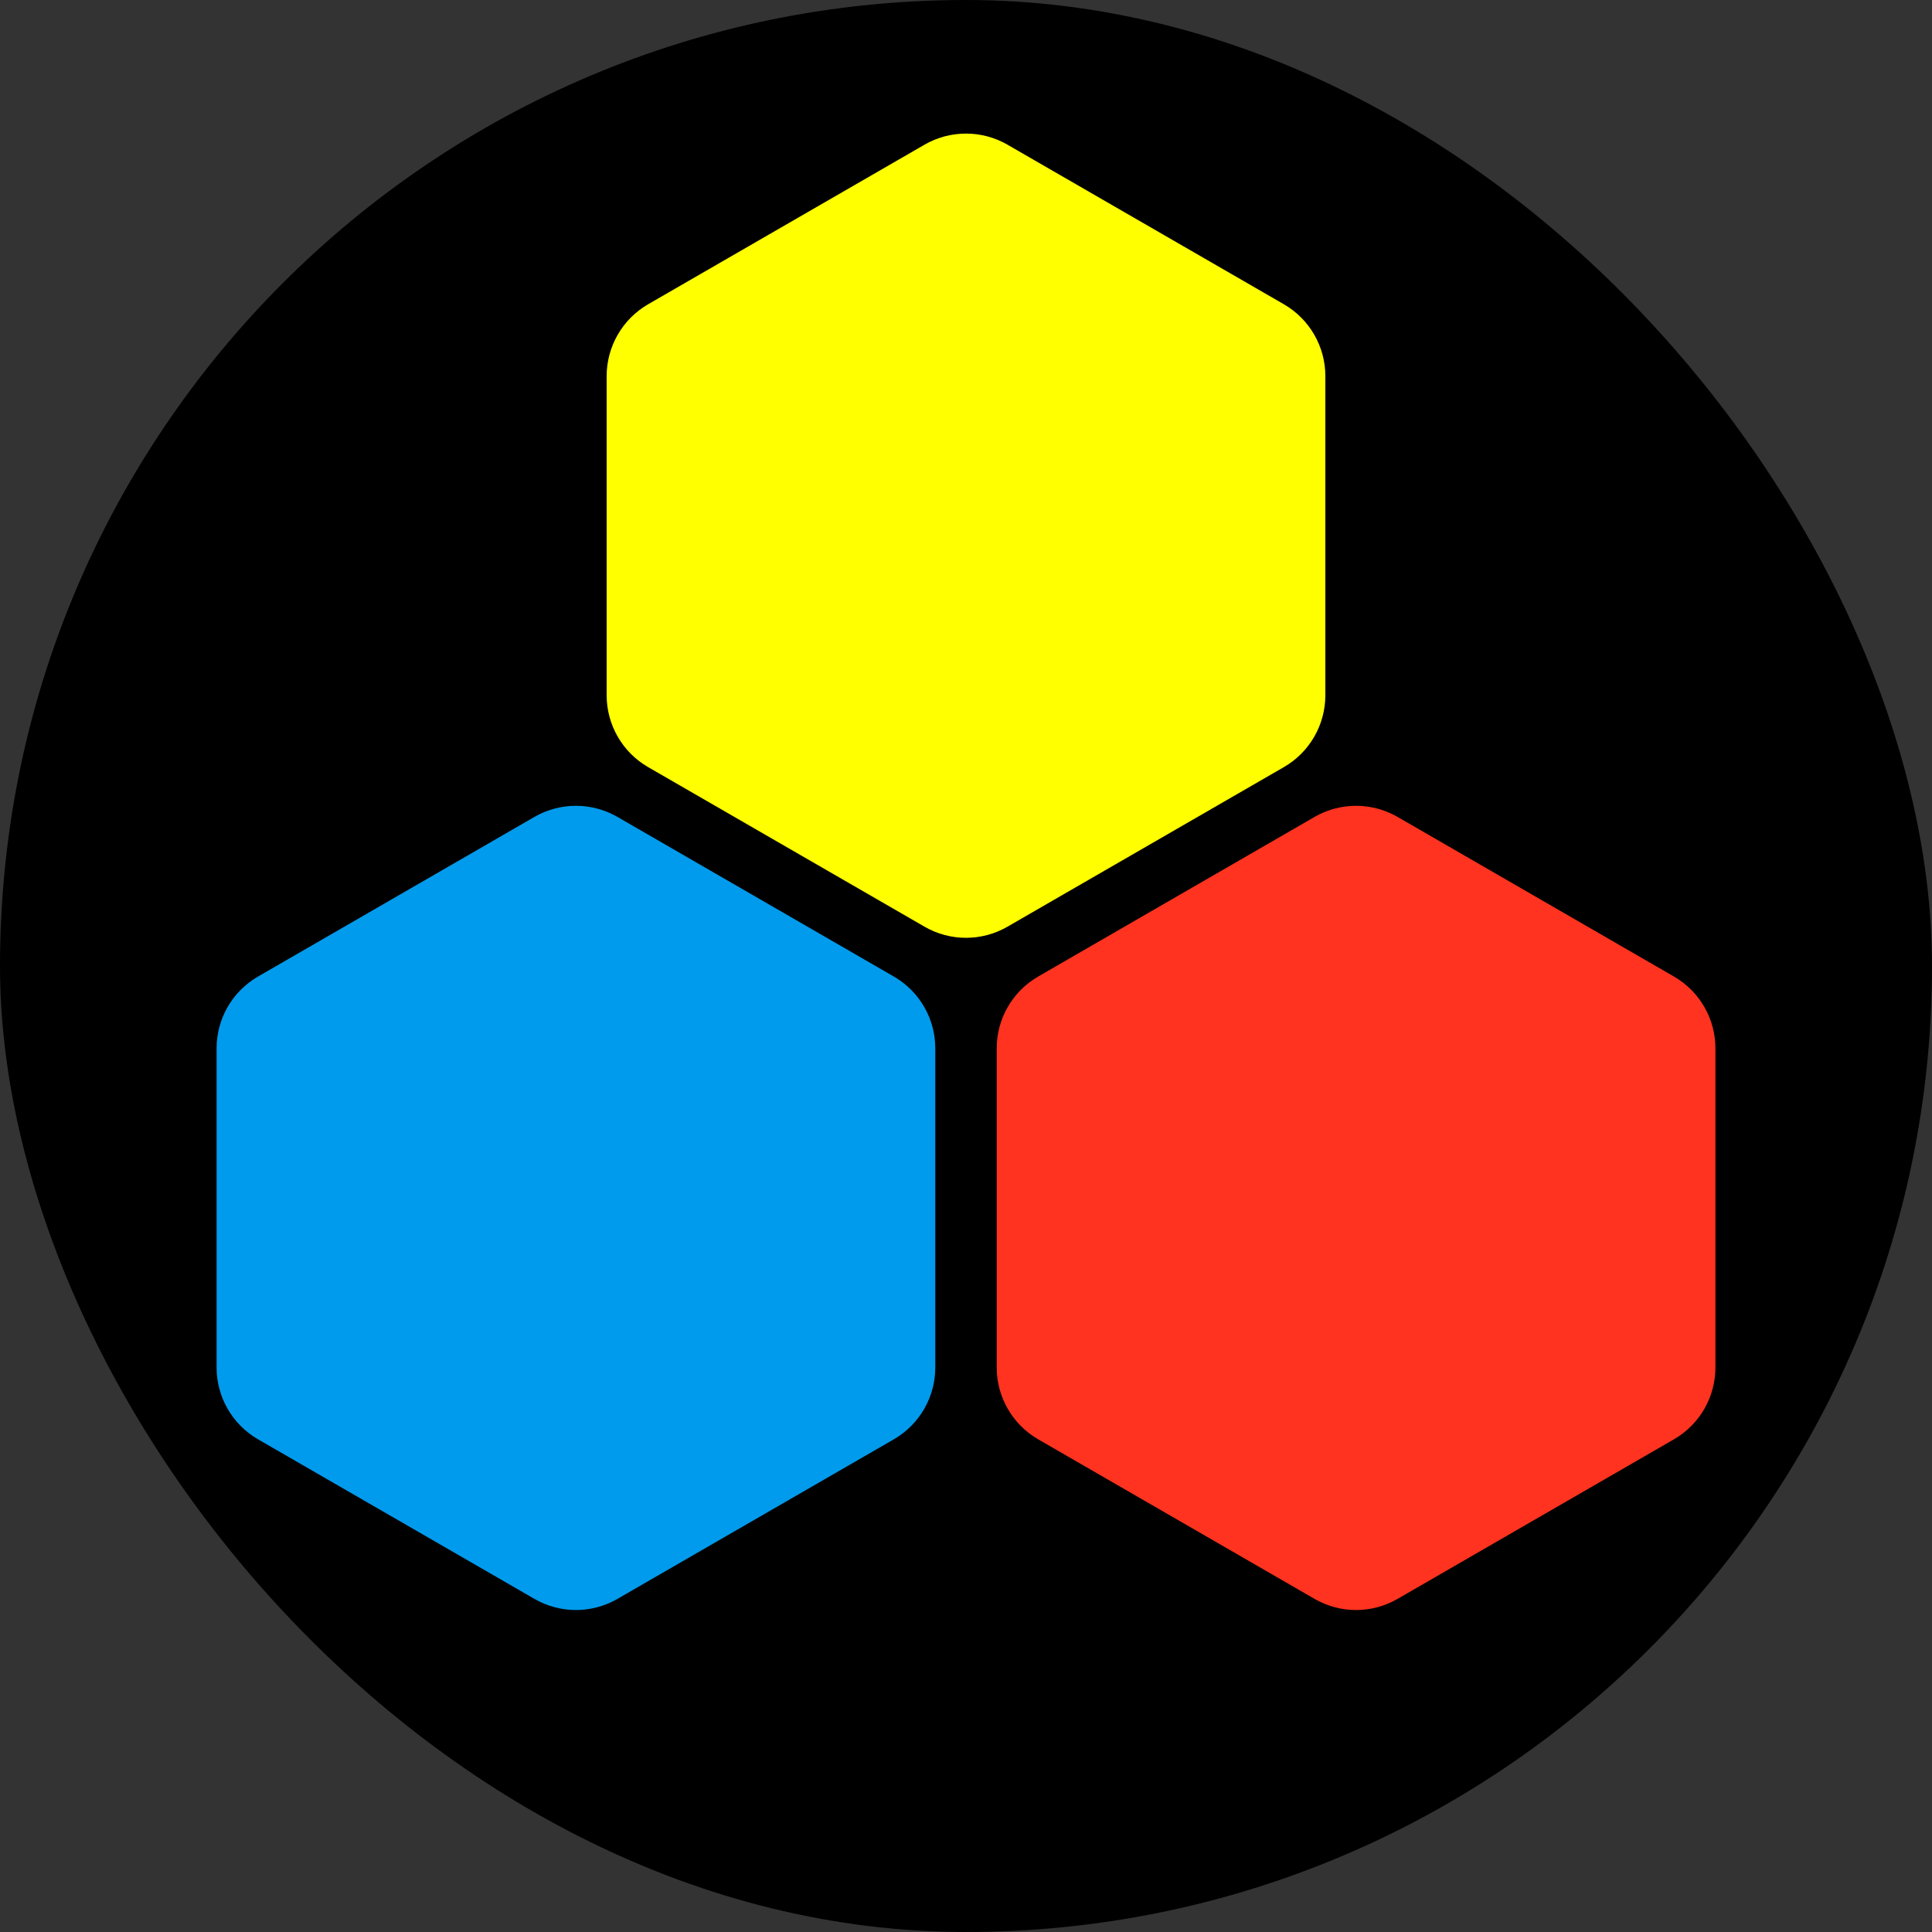 <svg width="48" height="48" viewBox="0 0 48 48" fill="none" xmlns="http://www.w3.org/2000/svg">
<rect x="0" y="0" width="48" height="48" fill="#333333" stroke="none"/>
<rect width="48" height="48" rx="24" fill="black"/>
<path d="M22.969 3.595C23.607 3.227 24.393 3.227 25.031 3.595L31.897 7.559C32.535 7.928 32.928 8.608 32.928 9.345V17.273C32.928 18.01 32.535 18.691 31.897 19.059L25.031 23.023C24.393 23.392 23.607 23.392 22.969 23.023L16.103 19.059C15.465 18.691 15.072 18.01 15.072 17.273V9.345C15.072 8.608 15.465 7.928 16.103 7.559L22.969 3.595Z" fill="#FFFF00"/>
<path d="M13.278 20.296C13.916 19.928 14.702 19.928 15.34 20.296L22.206 24.261C22.844 24.629 23.237 25.309 23.237 26.046V33.975C23.237 34.711 22.844 35.392 22.206 35.76L15.34 39.724C14.702 40.093 13.916 40.093 13.278 39.724L6.412 35.76C5.774 35.392 5.381 34.711 5.381 33.975V26.046C5.381 25.309 5.774 24.629 6.412 24.261L13.278 20.296Z" fill="#009BED"/>
<path d="M32.66 20.296C33.298 19.928 34.084 19.928 34.722 20.296L41.588 24.261C42.226 24.629 42.619 25.309 42.619 26.046V33.975C42.619 34.711 42.226 35.392 41.588 35.76L34.722 39.724C34.084 40.093 33.298 40.093 32.66 39.724L25.794 35.76C25.156 35.392 24.763 34.711 24.763 33.975V26.046C24.763 25.309 25.156 24.629 25.794 24.261L32.66 20.296Z" fill="#FF331F"/>
</svg>
